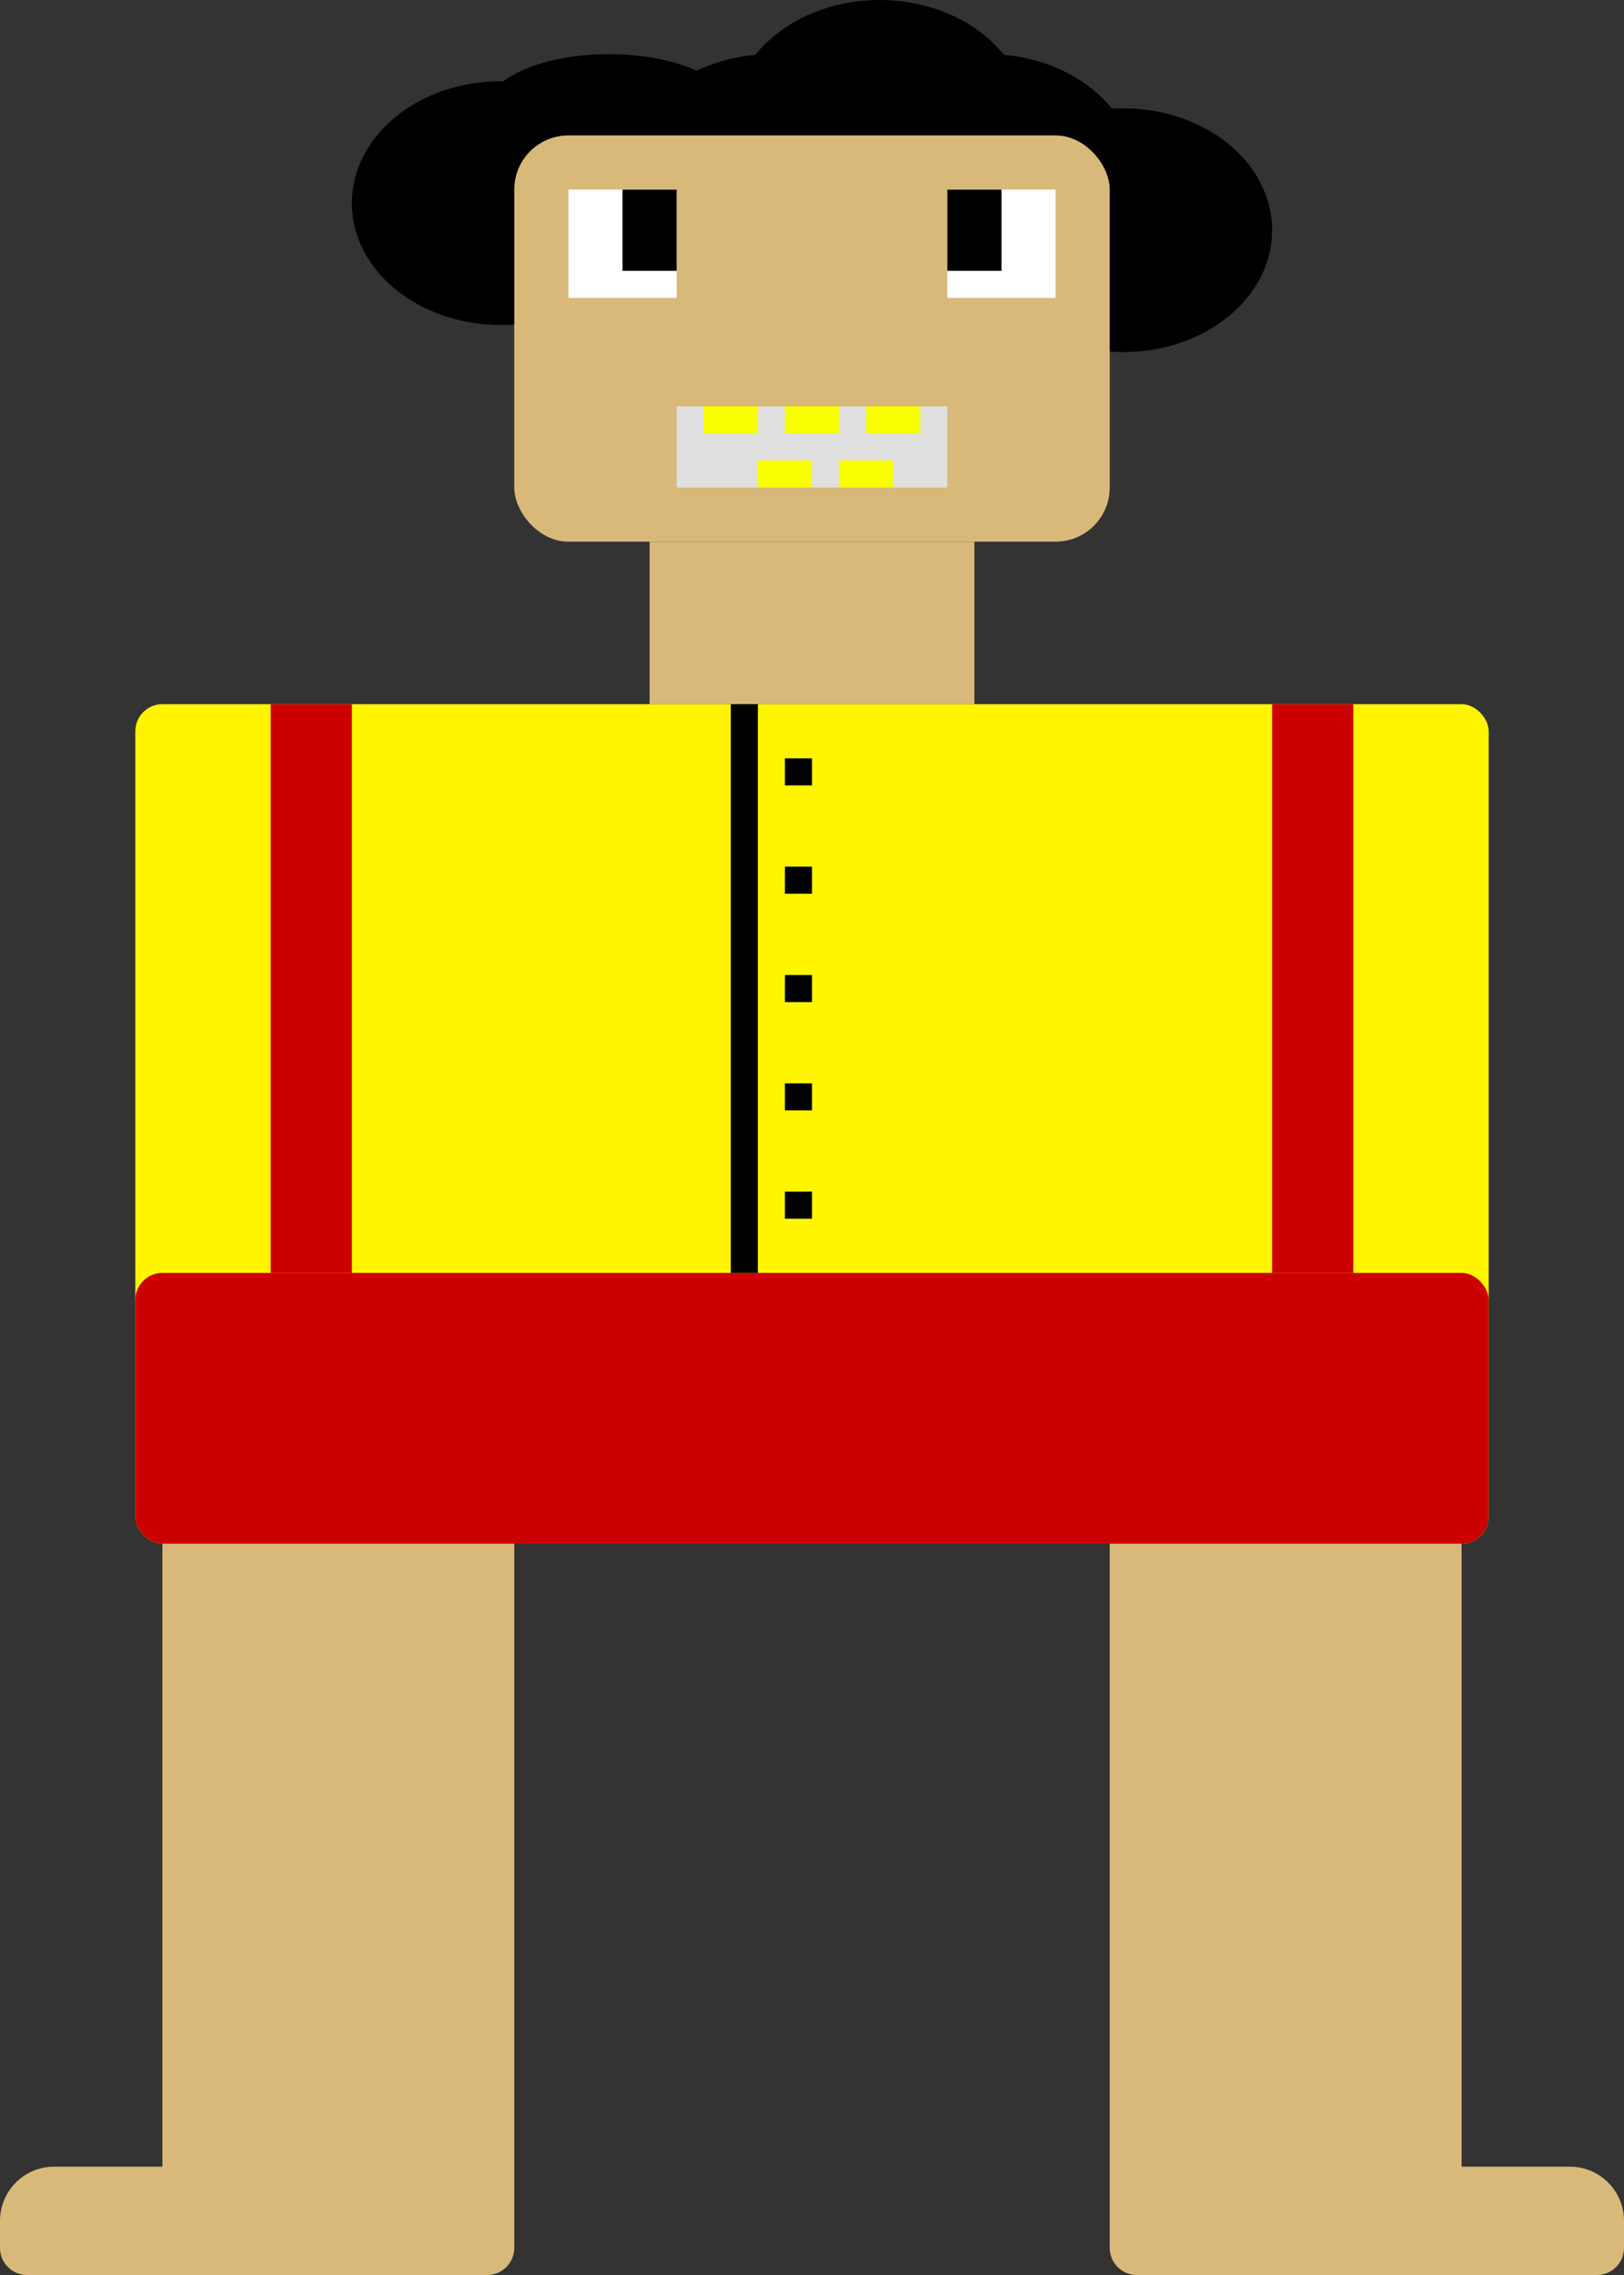 <svg width="60" height="84" viewBox="0 0 60 84" fill="none" xmlns="http://www.w3.org/2000/svg">
<rect x="0" y="0" width="60" height="84" fill="#333333" stroke="none"/>
<ellipse cx="22.5" cy="4" rx="4.5" ry="2" fill="black"/>
<ellipse cx="18.5" cy="7.5" rx="5.5" ry="4.5" fill="black"/>
<ellipse cx="41.5" cy="8.5" rx="5.5" ry="4.5" fill="black"/>
<ellipse cx="36.5" cy="6.5" rx="5.5" ry="4.5" fill="black"/>
<ellipse cx="28.5" cy="6.5" rx="5.5" ry="4.5" fill="black"/>
<ellipse cx="32.5" cy="4.5" rx="5.5" ry="4.5" fill="black"/>
<path d="M6 57H19V83C19 83.552 18.552 84 18 84H6V57Z" fill="#D9B97A"/>
<path d="M41 57H54V84H42C41.448 84 41 83.552 41 83V57Z" fill="#D9B97A"/>
<path d="M0 82C0 80.895 0.895 80 2 80H6V84H1C0.448 84 0 83.552 0 83V82Z" fill="#D9B97A"/>
<path d="M54 80H58C59.105 80 60 80.895 60 82V83C60 83.552 59.552 84 59 84H54V80Z" fill="#D9B97A"/>
<rect x="5" y="26" width="50" height="31" rx="1" fill="#FFF500"/>
<rect x="24" y="20" width="12" height="6" fill="#D9B97A"/>
<rect x="19" y="5" width="22" height="15" rx="2" fill="#D9B97A"/>
<rect x="21" y="7" width="4" height="4" fill="white"/>
<rect x="35" y="7" width="4" height="4" fill="white"/>
<rect x="23" y="7" width="2" height="3" fill="black"/>
<rect x="35" y="7" width="2" height="3" fill="black"/>
<rect x="25" y="15" width="10" height="3" fill="#DFDFDF"/>
<rect x="26" y="15" width="2" height="1" fill="#FAFF00"/>
<rect x="31" y="17" width="2" height="1" fill="#FAFF00"/>
<rect x="28" y="17" width="2" height="1" fill="#FAFF00"/>
<rect x="32" y="15" width="2" height="1" fill="#FAFF00"/>
<rect x="29" y="15" width="2" height="1" fill="#FAFF00"/>
<rect x="5" y="47" width="50" height="10" rx="1" fill="#CC0000"/>
<rect x="10" y="26" width="3" height="21" fill="#CC0000"/>
<rect x="47" y="26" width="3" height="21" fill="#CC0000"/>
<line x1="27.5" y1="26" x2="27.5" y2="47" stroke="black"/>
<line x1="29.5" y1="28" x2="29.5" y2="29" stroke="black"/>
<line x1="29.5" y1="32" x2="29.5" y2="33" stroke="black"/>
<line x1="29.5" y1="36" x2="29.5" y2="37" stroke="black"/>
<line x1="29.5" y1="44" x2="29.5" y2="45" stroke="black"/>
<line x1="29.5" y1="40" x2="29.5" y2="41" stroke="black"/>
</svg>
